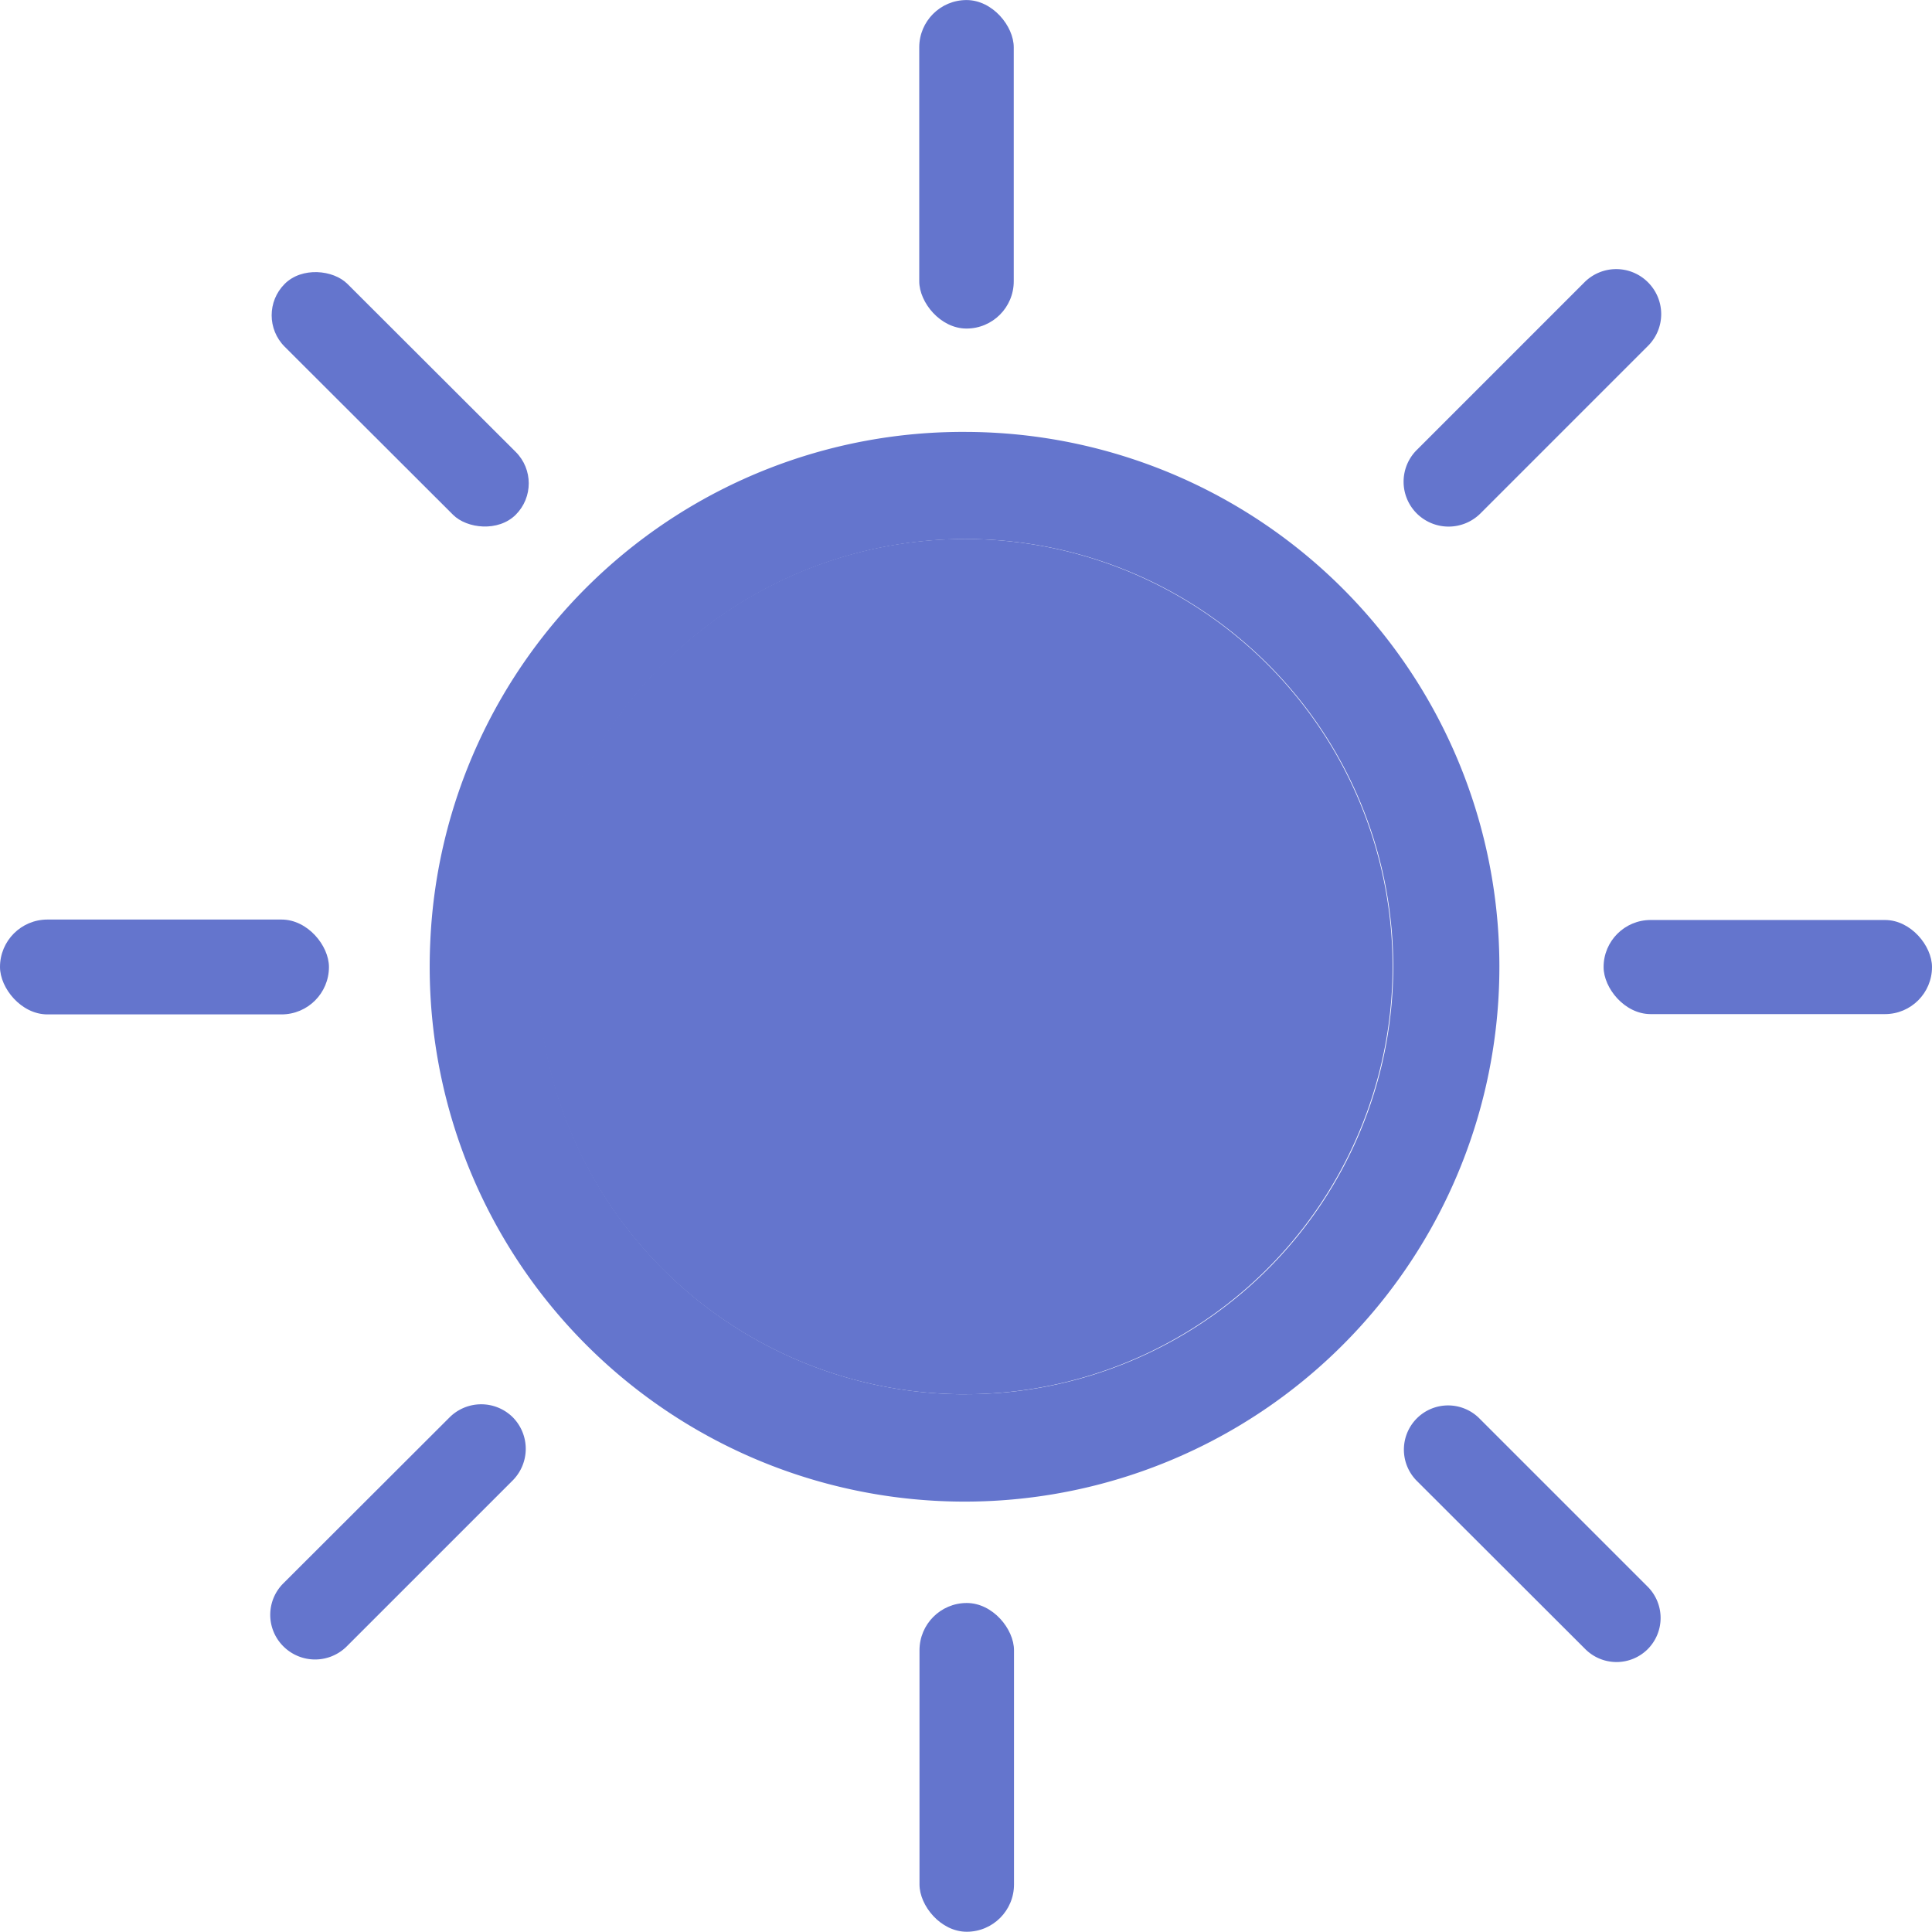 <svg xmlns="http://www.w3.org/2000/svg" width="38.781" height="38.775" viewBox="0 0 38.781 38.775">
  
<g id="Group_193" data-name="Group 193" transform="translate(-185.58 -176.155)">
    
<path id="Path_220" data-name="Path 220" d="M198.236,178.038a10.736,10.736,0,1,1-10.777,10.234A10.7,10.7,0,0,1,198.236,178.038Zm-.074,19.316a8.583,8.583,0,1,0-8.539-8.7A8.573,8.573,0,0,0,198.163,197.355Z" transform="translate(6.758 6.787)" fill="#6475CD"></path>
    
<rect id="Rectangle_234" data-name="Rectangle 234" width="1.897" height="6.594" rx="0.949" transform="translate(204.032 176.156)" fill="#6475CD"></rect>
    
<rect id="Rectangle_235" data-name="Rectangle 235" width="6.603" height="1.904" rx="0.952" transform="translate(185.58 194.613)" fill="#6475CD"></rect>
    
<rect id="Rectangle_236" data-name="Rectangle 236" width="6.592" height="1.889" rx="0.944" transform="translate(217.769 194.622)" fill="#6475CD"></rect>
    
<rect id="Rectangle_237" data-name="Rectangle 237" width="1.897" height="6.599" rx="0.949" transform="translate(204.037 208.332)" fill="#6475CD"></rect>
    
<rect id="Rectangle_238" data-name="Rectangle 238" width="1.782" height="6.556" rx="0.891" transform="translate(190.664 182.485) rotate(-45.047)" fill="#6475CD"></rect>
    
<path id="Path_221" data-name="Path 221" d="M191.96,182.231h0a.9.9,0,0,1,0-1.271l3.367-3.367a.9.9,0,0,1,1.276,0h0a.9.9,0,0,1,0,1.276l-3.362,3.362A.906.906,0,0,1,191.96,182.231Z" transform="translate(22.057 4.229)" fill="#6475CD"></path>
    
<path id="Path_222" data-name="Path 222" d="M187.024,187.136h0a.891.891,0,0,1,0-1.267l3.335-3.33a.9.9,0,0,1,1.271,0h0a.9.9,0,0,1,0,1.262l-3.335,3.335A.9.9,0,0,1,187.024,187.136Z" transform="translate(4.245 22.067)" fill="#6475CD"></path>
    
<path id="Path_223" data-name="Path 223" d="M196.591,187.173h0a.887.887,0,0,1-1.253,0l-3.381-3.376a.888.888,0,0,1,0-1.257h0a.887.887,0,0,1,1.253,0l3.376,3.376A.888.888,0,0,1,196.591,187.173Z" transform="translate(22.064 22.085)" fill="#6475CD"></path>
    
<path id="Path_224" data-name="Path 224" d="M196.464,195.672a8.584,8.584,0,1,1,8.613-8.511A8.593,8.593,0,0,1,196.464,195.672Z" transform="translate(8.456 8.47)" fill="#6475CD"></path>
  </g>
</svg>